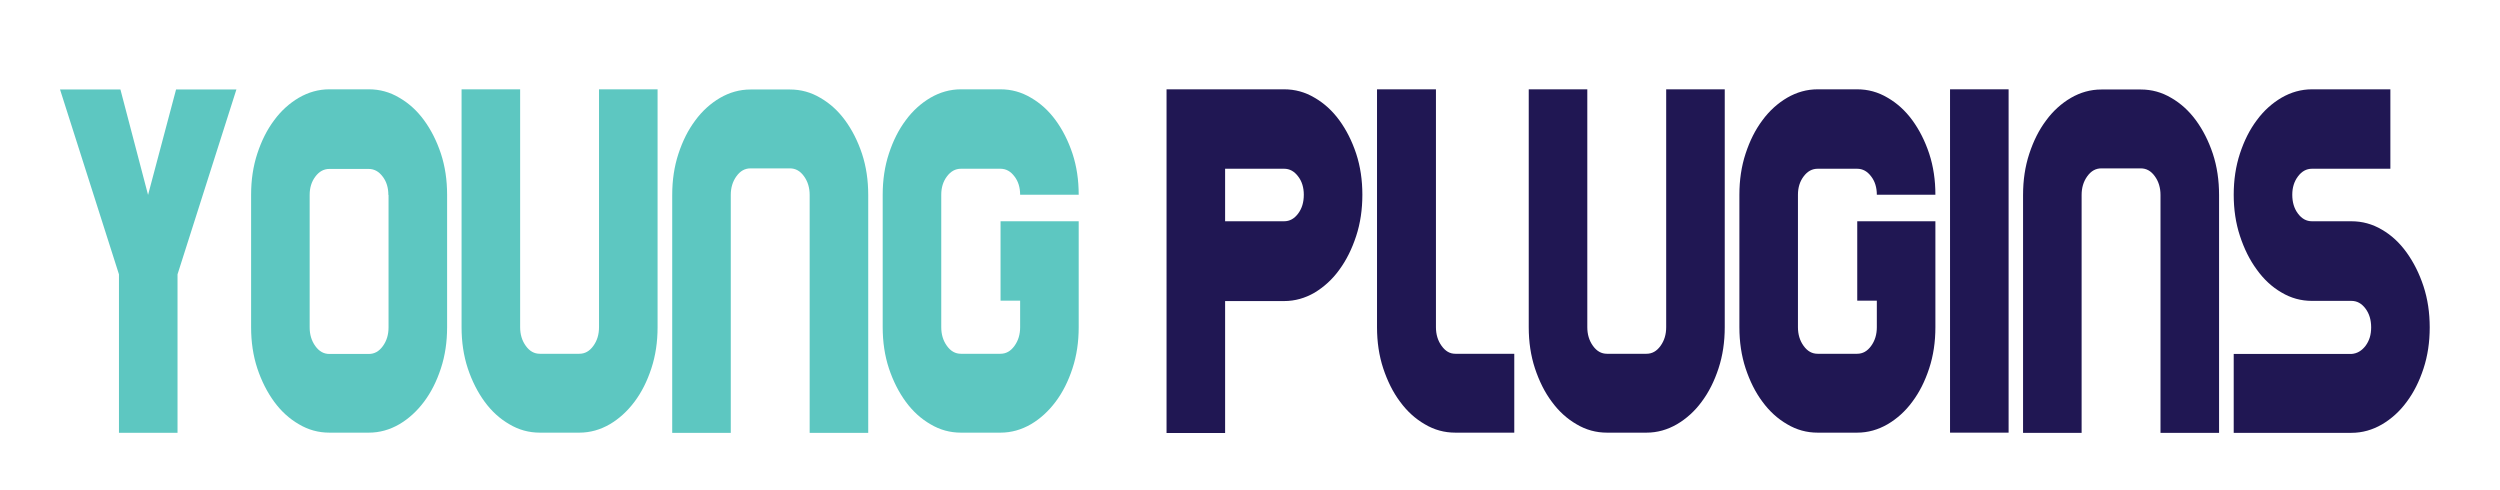 <?xml version="1.0" encoding="utf-8"?>
<!-- Generator: Adobe Illustrator 22.1.0, SVG Export Plug-In . SVG Version: 6.00 Build 0)  -->
<svg version="1.1" id="Lag_1" xmlns="http://www.w3.org/2000/svg" xmlns:xlink="http://www.w3.org/1999/xlink" x="0px" y="0px"
	 viewBox="0 0 1366 268" style="enable-background:new 0 0 1366 268;" xml:space="preserve">
<style type="text/css">
	.st0{fill:#5DC7C1;}
	.st1{fill:#201753;}
</style>
<g>
	<path class="st0" d="M129.2,48.8L97,149.9v86.6H65v-86.6l-32.2-101h33l15.1,57.6l15.3-57.6H129.2z"/>
	<path class="st0" d="M201.5,48.8c6,0,11.5,1.5,16.7,4.6c5.2,3,9.7,7.1,13.5,12.3c3.8,5.2,6.9,11.3,9.2,18.2
		c2.3,7,3.4,14.5,3.4,22.5v72.4c0,8-1.1,15.5-3.4,22.5c-2.3,7-5.3,13-9.2,18.2c-3.9,5.2-8.4,9.3-13.5,12.3c-5.2,3-10.7,4.6-16.7,4.6
		H180c-6,0-11.5-1.5-16.7-4.6c-5.2-3-9.7-7.1-13.5-12.3c-3.8-5.2-6.9-11.3-9.2-18.2c-2.3-7-3.4-14.5-3.4-22.5v-72.4
		c0-8,1.1-15.5,3.4-22.5c2.3-7,5.3-13,9.2-18.2c3.8-5.2,8.4-9.3,13.5-12.3c5.2-3,10.7-4.6,16.7-4.6H201.5z M212.2,106.5
		c0-3.9-1-7.3-3.1-10c-2.1-2.8-4.6-4.2-7.7-4.2H180c-3.1,0-5.6,1.4-7.7,4.2c-2.1,2.8-3.1,6.1-3.1,10v72.4c0,3.9,1,7.3,3.1,10.2
		c2.1,2.9,4.6,4.3,7.7,4.3h21.5c3.1,0,5.6-1.4,7.7-4.3c2.1-2.9,3.1-6.3,3.1-10.2V106.5z"/>
	<path class="st0" d="M359.3,178.8c0,8-1.1,15.5-3.4,22.5c-2.3,7-5.3,13-9.2,18.2c-3.9,5.2-8.4,9.3-13.5,12.3
		c-5.2,3-10.7,4.6-16.7,4.6H295c-6,0-11.5-1.5-16.7-4.6c-5.2-3-9.7-7.1-13.5-12.3c-3.8-5.2-6.9-11.3-9.2-18.2
		c-2.3-7-3.4-14.5-3.4-22.5v-130h32v130c0,3.9,1,7.3,3.1,10.2c2.1,2.9,4.6,4.3,7.7,4.3h21.5c3.1,0,5.6-1.4,7.7-4.3
		c2.1-2.9,3.1-6.3,3.1-10.2v-130h32V178.8z"/>
	<path class="st0" d="M367.3,106.5c0-8,1.1-15.5,3.4-22.5c2.3-7,5.3-13,9.2-18.2c3.8-5.2,8.4-9.3,13.5-12.3c5.2-3,10.7-4.6,16.7-4.6
		h21.5c6,0,11.5,1.5,16.7,4.6c5.2,3,9.7,7.1,13.5,12.3c3.8,5.2,6.9,11.3,9.2,18.2c2.3,7,3.4,14.5,3.4,22.5v130h-32v-130
		c0-3.9-1-7.3-3.1-10.2c-2.1-2.9-4.6-4.3-7.7-4.3h-21.5c-3.1,0-5.6,1.4-7.7,4.3c-2.1,2.9-3.1,6.3-3.1,10.2v130h-32V106.5z"/>
	<path class="st0" d="M546.6,120.9h42.8v43.4v14.5c0,8-1.1,15.5-3.4,22.5c-2.3,7-5.3,13-9.2,18.2c-3.9,5.2-8.4,9.3-13.5,12.3
		c-5.2,3-10.7,4.6-16.7,4.6h-21.5c-6,0-11.5-1.5-16.7-4.6c-5.2-3-9.7-7.1-13.5-12.3c-3.8-5.2-6.9-11.3-9.2-18.2
		c-2.3-7-3.4-14.5-3.4-22.5v-72.4c0-8,1.1-15.5,3.4-22.5c2.3-7,5.3-13,9.2-18.2c3.8-5.2,8.4-9.3,13.5-12.3c5.2-3,10.7-4.6,16.7-4.6
		h21.5c6,0,11.5,1.5,16.7,4.6c5.2,3,9.7,7.1,13.5,12.3c3.8,5.2,6.9,11.3,9.2,18.2c2.3,7,3.4,14.5,3.4,22.5h-32c0-3.9-1-7.3-3.1-10
		c-2.1-2.8-4.6-4.2-7.7-4.2h-21.5c-3.1,0-5.6,1.4-7.7,4.2c-2.1,2.8-3.1,6.1-3.1,10v72.4c0,3.9,1,7.3,3.1,10.2
		c2.1,2.9,4.6,4.3,7.7,4.3h21.5c3.1,0,5.6-1.4,7.7-4.3c2.1-2.9,3.1-6.3,3.1-10.2v-14.5h-10.7V120.9z"/>
	<path class="st1" d="M701.6,48.8c6,0,11.5,1.5,16.7,4.6c5.2,3,9.7,7.1,13.5,12.3c3.8,5.2,6.9,11.3,9.2,18.2
		c2.3,7,3.4,14.5,3.4,22.5S743.3,122,741,129c-2.3,7-5.3,13.1-9.2,18.4c-3.8,5.3-8.4,9.4-13.5,12.5c-5.2,3-10.7,4.6-16.7,4.6h-32.2
		v72.1h-32V48.8h32H701.6z M701.6,120.9c3.1,0,5.6-1.4,7.7-4.2c2.1-2.8,3.1-6.2,3.1-10.3c0-3.9-1-7.3-3.1-10
		c-2.1-2.8-4.6-4.2-7.7-4.2h-32.2v28.7H701.6z"/>
	<path class="st1" d="M827.4,193.3v43.1h-32.2c-6,0-11.5-1.5-16.7-4.6c-5.2-3-9.7-7.1-13.5-12.3c-3.9-5.2-6.9-11.3-9.2-18.2
		c-2.3-7-3.4-14.5-3.4-22.5v-130h32.2v130c0,3.9,1,7.3,3.1,10.2c2.1,2.9,4.5,4.3,7.5,4.3H827.4z"/>
	<path class="st1" d="M942.4,178.8c0,8-1.1,15.5-3.4,22.5c-2.3,7-5.3,13-9.2,18.2c-3.8,5.2-8.4,9.3-13.5,12.3
		c-5.2,3-10.7,4.6-16.7,4.6h-21.5c-6,0-11.5-1.5-16.7-4.6c-5.2-3-9.7-7.1-13.5-12.3c-3.9-5.2-6.9-11.3-9.2-18.2
		c-2.3-7-3.4-14.5-3.4-22.5v-130h32v130c0,3.9,1,7.3,3.1,10.2c2.1,2.9,4.6,4.3,7.7,4.3h21.5c3.1,0,5.6-1.4,7.7-4.3
		c2.1-2.9,3.1-6.3,3.1-10.2v-130h32V178.8z"/>
	<path class="st1" d="M1014.7,120.9h42.8v43.4v14.5c0,8-1.1,15.5-3.4,22.5c-2.3,7-5.3,13-9.2,18.2c-3.8,5.2-8.4,9.3-13.5,12.3
		c-5.2,3-10.7,4.6-16.7,4.6h-21.5c-6,0-11.5-1.5-16.7-4.6c-5.2-3-9.7-7.1-13.5-12.3c-3.9-5.2-6.9-11.3-9.2-18.2
		c-2.3-7-3.4-14.5-3.4-22.5v-72.4c0-8,1.1-15.5,3.4-22.5c2.3-7,5.3-13,9.2-18.2c3.8-5.2,8.4-9.3,13.5-12.3c5.2-3,10.7-4.6,16.7-4.6
		h21.5c6,0,11.5,1.5,16.7,4.6c5.2,3,9.7,7.1,13.5,12.3c3.8,5.2,6.9,11.3,9.2,18.2c2.3,7,3.4,14.5,3.4,22.5h-32c0-3.9-1-7.3-3.1-10
		c-2.1-2.8-4.6-4.2-7.7-4.2h-21.5c-3.1,0-5.6,1.4-7.7,4.2c-2.1,2.8-3.1,6.1-3.1,10v72.4c0,3.9,1,7.3,3.1,10.2
		c2.1,2.9,4.6,4.3,7.7,4.3h21.5c3.1,0,5.6-1.4,7.7-4.3c2.1-2.9,3.1-6.3,3.1-10.2v-14.5h-10.7V120.9z"/>
	<path class="st1" d="M1097.5,48.8v187.6h-32V48.8H1097.5z"/>
	<path class="st1" d="M1105.4,106.5c0-8,1.1-15.5,3.4-22.5c2.3-7,5.3-13,9.2-18.2c3.8-5.2,8.4-9.3,13.5-12.3
		c5.2-3,10.7-4.6,16.7-4.6h21.5c6,0,11.5,1.5,16.7,4.6c5.2,3,9.7,7.1,13.5,12.3c3.8,5.2,6.9,11.3,9.2,18.2c2.3,7,3.4,14.5,3.4,22.5
		v130h-32v-130c0-3.9-1-7.3-3.1-10.2c-2.1-2.9-4.6-4.3-7.7-4.3h-21.5c-3.1,0-5.6,1.4-7.7,4.3c-2.1,2.9-3.1,6.3-3.1,10.2v130h-32
		V106.5z"/>
	<path class="st1" d="M1301.5,125.5c5.2,3,9.7,7.2,13.5,12.5c3.8,5.3,6.9,11.4,9.2,18.4c2.3,7,3.4,14.5,3.4,22.5s-1.1,15.5-3.4,22.5
		c-2.3,7-5.3,13-9.2,18.2c-3.8,5.2-8.4,9.3-13.5,12.3c-5.2,3-10.7,4.6-16.7,4.6h-64.3v-43.1h64.3c3.1-0.2,5.6-1.7,7.7-4.4
		c2.1-2.8,3.1-6.1,3.1-10.1c0-4.1-1-7.5-3.1-10.3c-2.1-2.8-4.6-4.2-7.7-4.2h-21.5c-6,0-11.5-1.5-16.7-4.6c-5.2-3-9.7-7.2-13.5-12.5
		c-3.9-5.3-6.9-11.4-9.2-18.4c-2.3-7-3.4-14.5-3.4-22.5s1.1-15.5,3.4-22.5c2.3-7,5.3-13,9.2-18.2c3.8-5.2,8.4-9.3,13.5-12.3
		c5.2-3,10.7-4.6,16.7-4.6h42.8v43.4h-42.8c-3.1,0-5.6,1.4-7.7,4.2c-2.1,2.8-3.1,6.1-3.1,10c0,4.1,1,7.5,3.1,10.3
		c2.1,2.8,4.6,4.2,7.7,4.2h21.5C1290.7,120.9,1296.3,122.4,1301.5,125.5z"/>
</g>
<g>
</g>
<g>
</g>
<g>
</g>
<g>
</g>
<g>
</g>
<g>
</g>
<g>
</g>
<g>
</g>
<g>
</g>
<g>
</g>
<g>
</g>
<g>
</g>
<g>
</g>
<g>
</g>
<g>
</g>
</svg>
